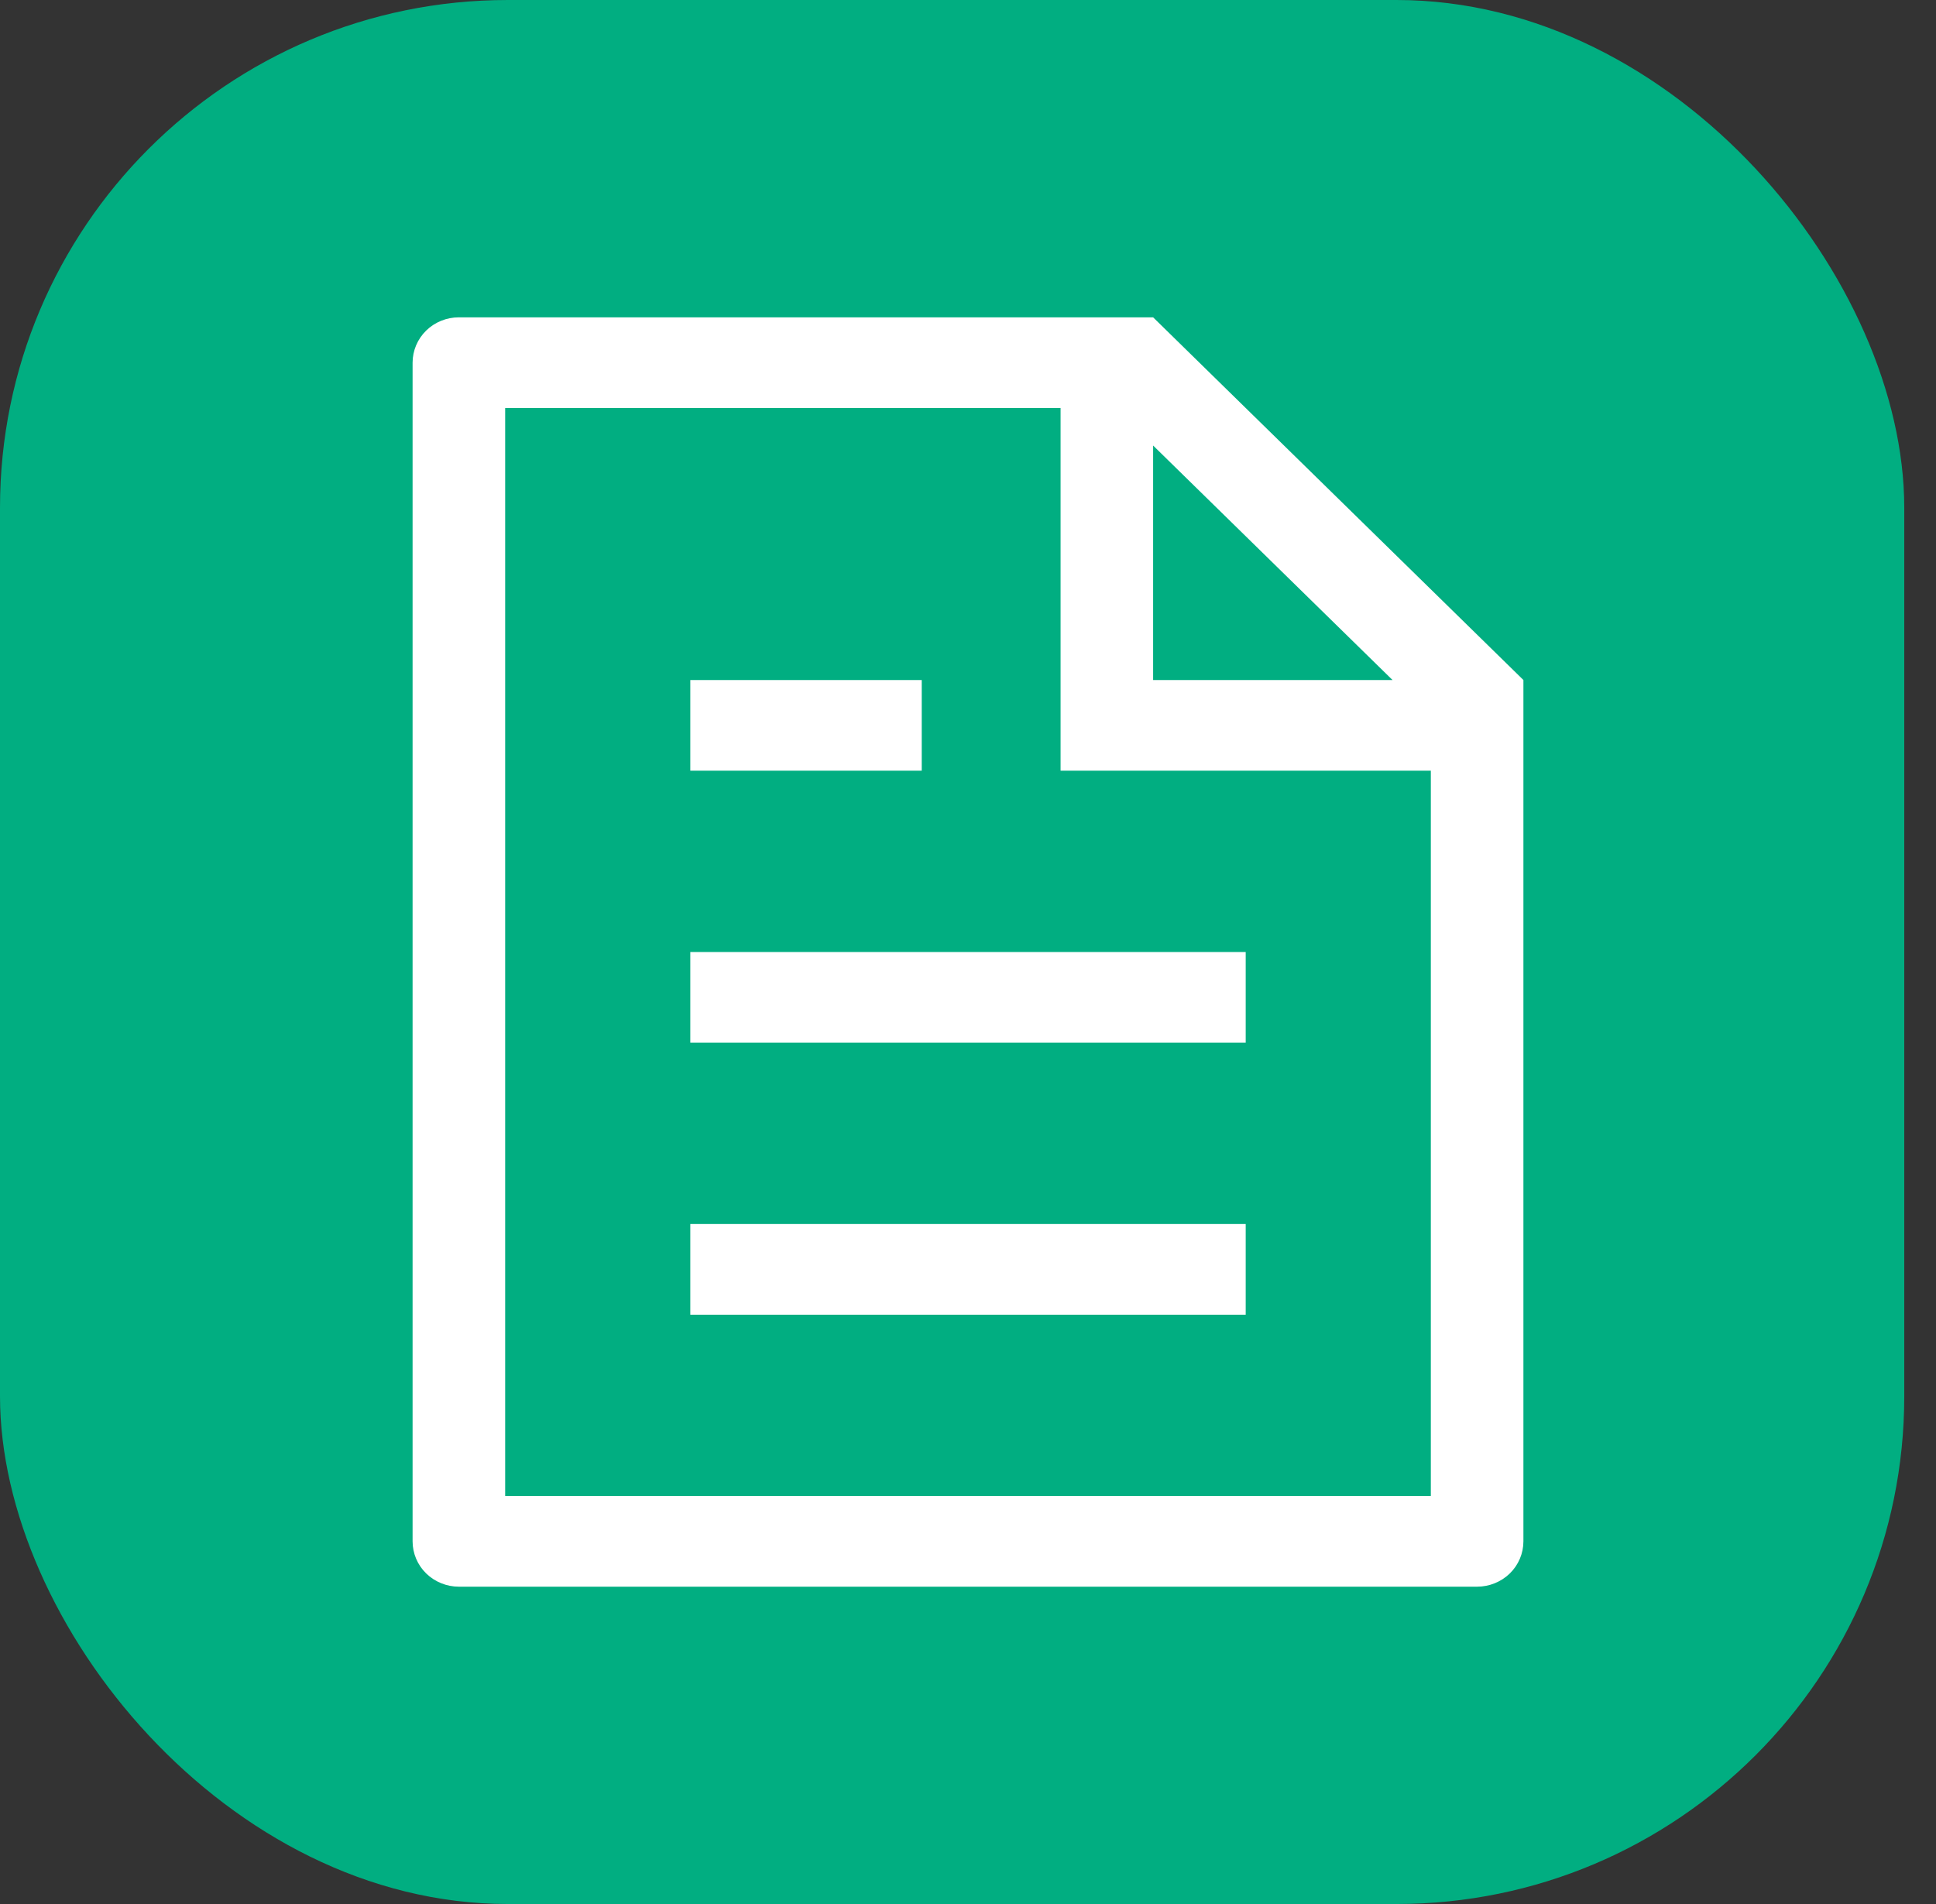<svg width="61" height="60" viewBox="0 0 61 60" fill="none" xmlns="http://www.w3.org/2000/svg">
<rect x="0" y="0" width="61" height="60" fill="#333333" stroke="none"/>
<rect width="60" height="60" rx="16" fill="#01AE81"/>
<path d="M45.083 24.286H33.417V12.857H15.917V47.143H45.083V24.286ZM43.876 21.429L36.333 14.04V21.429H43.876ZM14.458 10H36.333L48 21.429V48.571C48 48.95 47.846 49.314 47.573 49.582C47.299 49.849 46.928 50 46.542 50H14.458C14.072 50 13.701 49.849 13.427 49.582C13.154 49.314 13 48.95 13 48.571V11.429C13 11.05 13.154 10.686 13.427 10.418C13.701 10.15 14.072 10 14.458 10ZM21.75 30H39.25V32.857H21.75V30ZM21.75 21.429H29.042V24.286H21.75V21.429ZM21.75 38.571H39.25V41.429H21.75V38.571Z" fill="white"/>
</svg>
